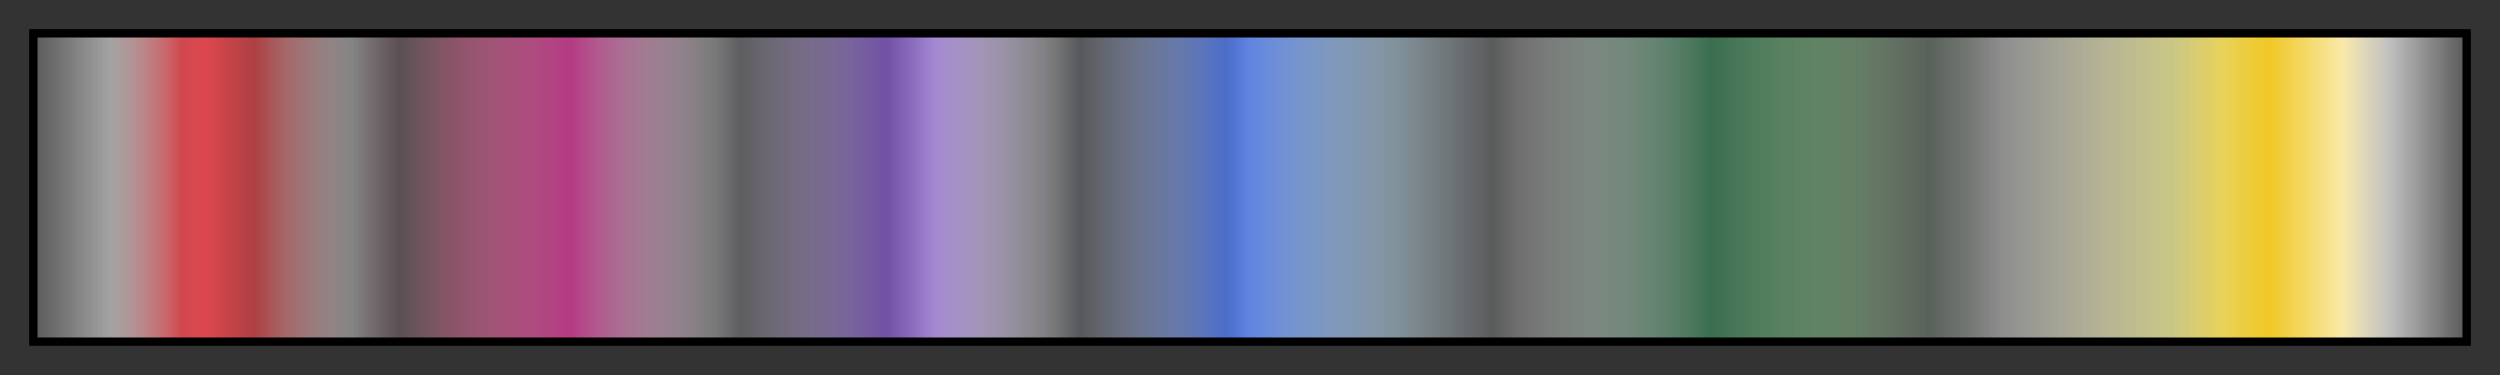 <svg height="45" viewBox="0 0 300 45" width="300" xmlns="http://www.w3.org/2000/svg" xmlns:xlink="http://www.w3.org/1999/xlink"><rect x="0" y="0" width="300" height="45" fill="#333333" stroke="none"/><linearGradient id="a" gradientUnits="objectBoundingBox" spreadMethod="pad" x1="0%" x2="100%" y1="0%" y2="0%"><stop offset="0" stop-color="#fff" stop-opacity=".2"/><stop offset=".03" stop-color="#fff" stop-opacity=".543"/><stop offset=".06" stop-color="#e54a52" stop-opacity=".886"/><stop offset=".07" stop-color="#dd474e"/><stop offset=".09" stop-color="#cc4346" stop-opacity=".799"/><stop offset=".13" stop-color="#fff" stop-opacity=".401"/><stop offset=".15" stop-color="#fbbfd5" stop-opacity=".2"/><stop offset=".17" stop-color="#f77faa" stop-opacity=".429"/><stop offset=".22" stop-color="#b43a83"/><stop offset=".28" stop-color="#fff" stop-opacity=".341"/><stop offset=".29" stop-color="#ede8f7" stop-opacity=".231"/><stop offset=".35" stop-color="#7f58c1" stop-opacity=".808"/><stop offset=".37" stop-color="#a488d3"/><stop offset=".42" stop-color="#fff" stop-opacity=".334"/><stop offset=".43" stop-color="#e6ecfb" stop-opacity=".2"/><stop offset=".49" stop-color="#4f74dd" stop-opacity=".886"/><stop offset=".5" stop-color="#6085e2"/><stop offset=".56" stop-color="#c9e9fa" stop-opacity=".52"/><stop offset=".6" stop-color="#f5fbfe" stop-opacity=".2"/><stop offset=".61" stop-color="#fff" stop-opacity=".289"/><stop offset=".69" stop-color="#396e4e"/><stop offset=".75" stop-color="#92c694" stop-opacity=".506"/><stop offset=".78" stop-color="#c9e3ca" stop-opacity=".259"/><stop offset=".81" stop-color="#fff" stop-opacity=".445"/><stop offset=".88" stop-color="#dfdb91" stop-opacity=".876"/><stop offset=".9" stop-color="#e8d25b"/><stop offset=".92" stop-color="#f0c825"/><stop offset=".95" stop-color="#f9e9a8"/><stop offset=".97" stop-color="#fff" stop-opacity=".68"/><stop offset="1" stop-color="#fff" stop-opacity=".2"/></linearGradient><path d="m4 4h292v37h-292z" fill="url(#a)" stroke="#000"/></svg>